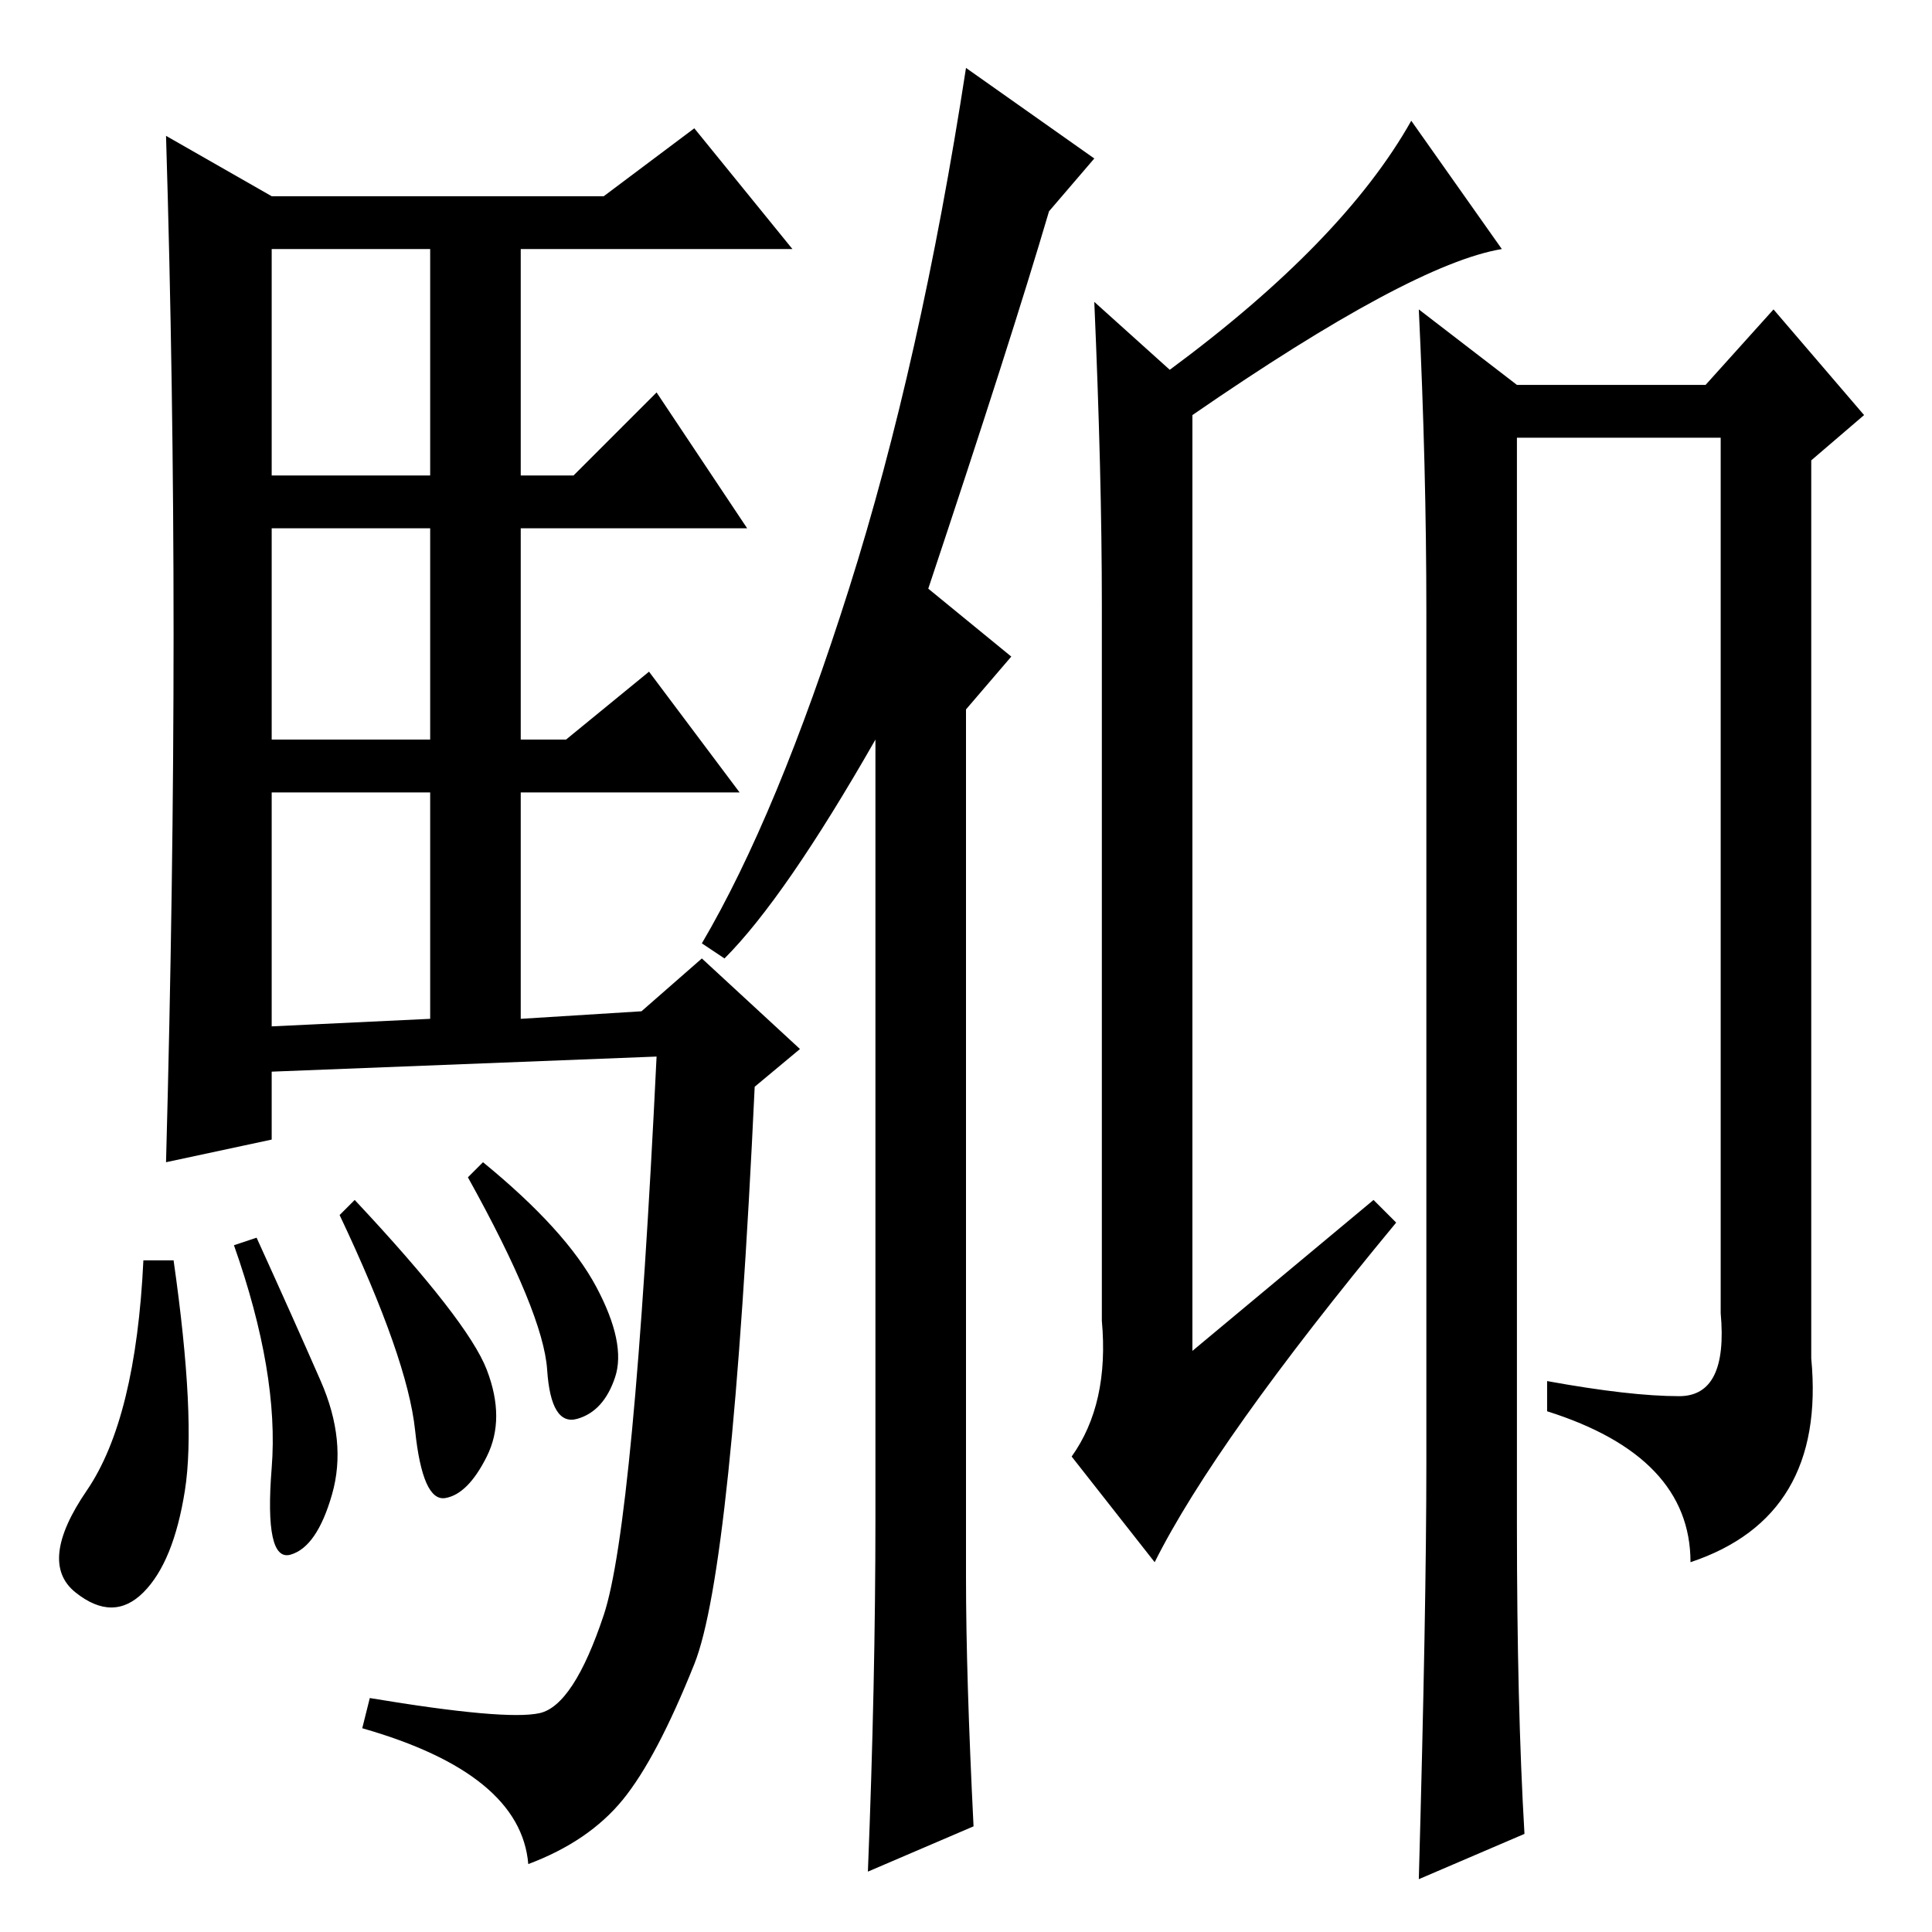 <?xml version="1.0" standalone="no"?>
<!DOCTYPE svg PUBLIC "-//W3C//DTD SVG 1.1//EN" "http://www.w3.org/Graphics/SVG/1.1/DTD/svg11.dtd" >
<svg xmlns="http://www.w3.org/2000/svg" xmlns:xlink="http://www.w3.org/1999/xlink" version="1.1" viewBox="0 -36 256 256">
  <g transform="matrix(1 0 0 -1 0 220)">
   <path fill="currentColor"
d="M146 81v95q0 17 -1 40l10 -9q23 17 32 33l12 -17q-12 -2 -41 -22v-124l24 20l3 -3q-24 -29 -32 -45l-11 14q5 7 4 18zM222.5 71q6.5 0 5.5 11v116h-27v-144q0 -24 1 -41l-14 -6q1 36 1 55v113q0 19 -1 40l13 -10h25l9 10l12 -14l-7 -6v-119q2 -21 -16 -27q0 14 -19 20v4
q11 -2 17.5 -2zM23 172q0 33 -1 66l14 -8h44l12 9l13 -16h-36v-30h7l11 11l12 -18h-30v-28h6l11 9l12 -16h-29v-30l16 1l8 7l13 -12l-6 -5q-3 -64 -8 -76.5t-9.5 -18t-12.5 -8.5q-1 12 -22 18l1 4q18 -3 22.5 -2t8.5 13t7 74l-51 -2v-9l-14 -3q1 37 1 70zM36 193h21v30h-21
v-30zM36 158h21v28h-21v-28zM36 120l21 1v30h-21v-31zM23 89q3 -21 1.5 -30.5t-5.5 -13.5t-9 0t1.5 13.5t7.5 30.5h4zM34 92q5 -11 8.5 -19t1.5 -15t-5.5 -8t-2.5 11.5t-5 29.5zM47 97q15 -16 17.5 -22.5t0 -11.5t-5.5 -5.5t-4 9t-10 28.5zM64 102q11 -9 15 -16.5t2.5 -12
t-5 -5.5t-4 6.5t-10.5 25.5zM129 14l-14 -6q1 25 1 47v103q-12 -21 -20 -29l-3 2q10 17 19.5 47t15.5 69l17 -12l-6 -7q-5 -17 -16 -50l11 -9l-6 -7v-115q0 -13 1 -33z" />
  </g>

</svg>
